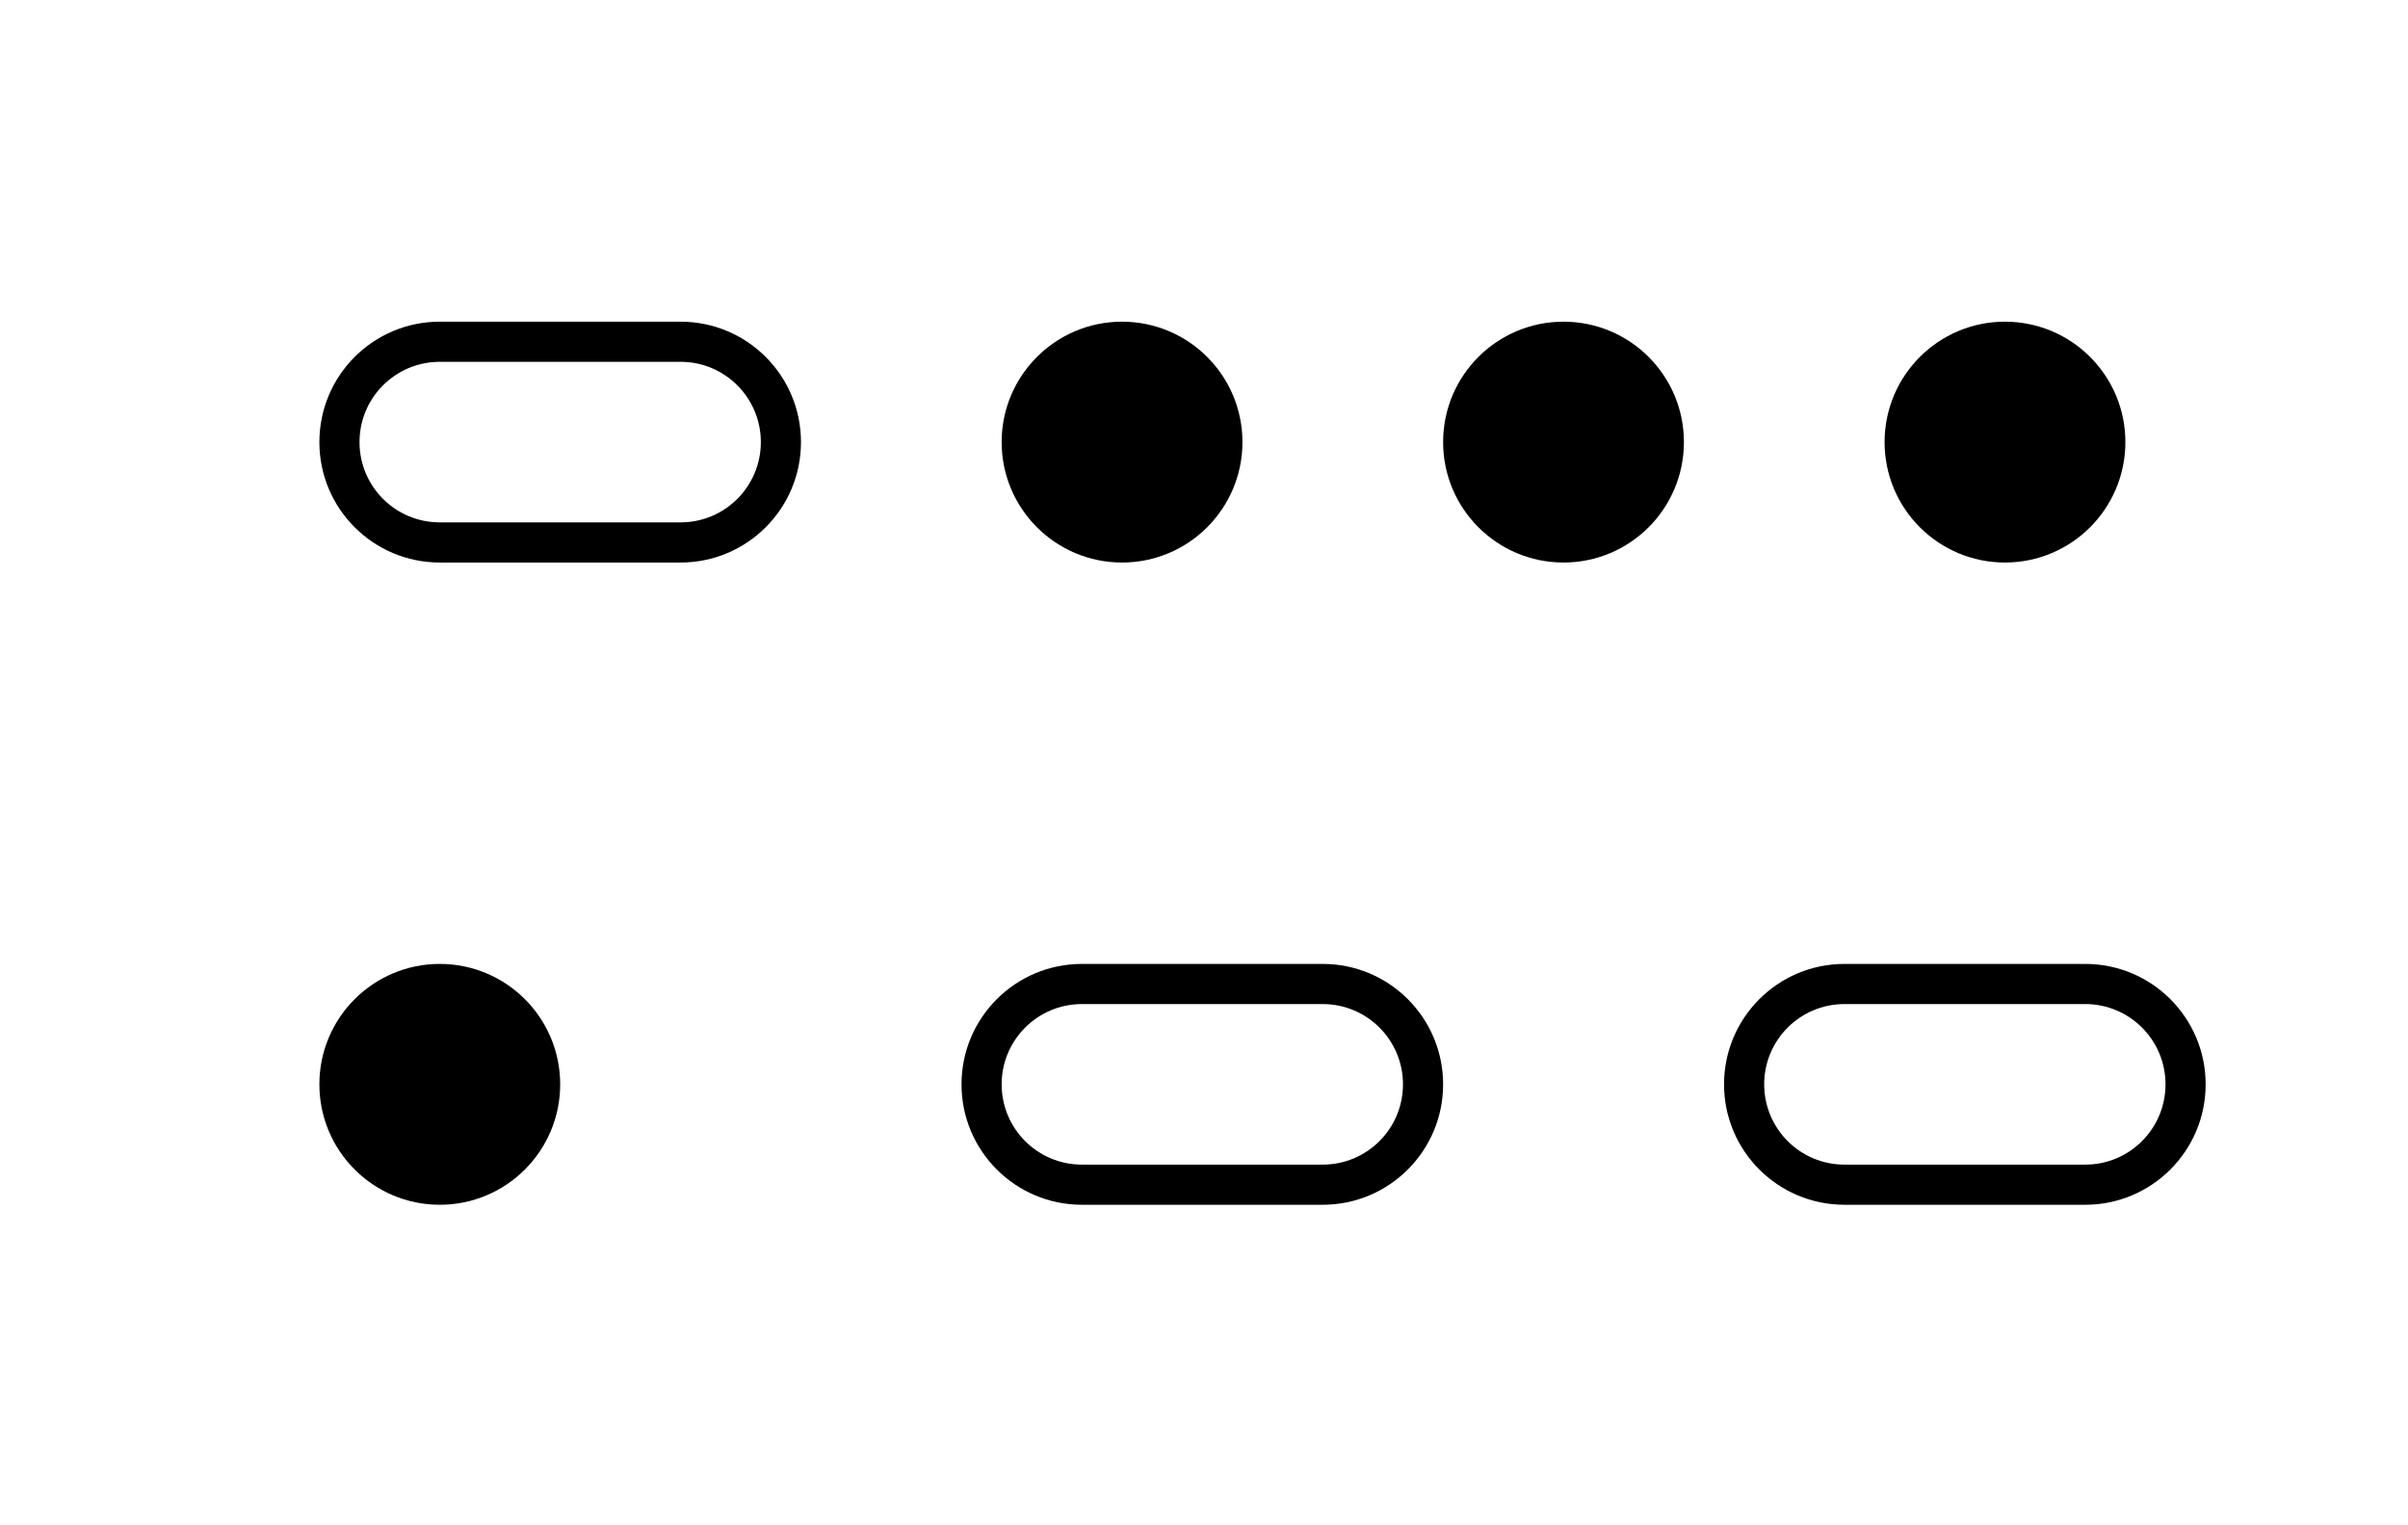 <?xml version="1.0" encoding="UTF-8" standalone="no"?>
<svg
   viewBox="0 0 60 38"
   version="1.1"
   id="svg6"
   width="60"
   height="38"
   xmlns="http://www.w3.org/2000/svg"
   xmlns:svg="http://www.w3.org/2000/svg">
  <defs
     id="defs6" />
  <g
     transform="translate(7.958,1.014)"
     id="g6">
    <!-- Morse code for "B" -->
    <g
       id="g3">
      <path
         d="m 3,8 c -1.105,0 -2,0.895 -2,2 0,1.105 0.895,2 2,2 h 6 c 1.105,0 2,-0.895 2,-2 C 11,8.895 10.105,8 9,8 Z M 3,7 h 6 c 1.657,0 3,1.343 3,3 0,1.657 -1.343,3 -3,3 H 3 C 1.343,13 0,11.657 0,10 0,8.343 1.343,7 3,7 Z"
         fill="#000000"
         fill-rule="nonzero"
         id="path1" />
      <circle
         cx="20"
         cy="10"
         r="3"
         fill="#000000"
         id="circle1" />
      <circle
         cx="31"
         cy="10"
         r="3"
         fill="#000000"
         id="circle2" />
      <circle
         cx="42"
         cy="10"
         r="3"
         fill="#000000"
         id="circle3" />
    </g>
    <!-- Morse code for "W" -->
    <g
       transform="translate(0,16)"
       id="g5">
      <circle
         cx="3"
         cy="10"
         r="3"
         fill="#000000"
         id="circle4" />
      <path
         d="m 19,8 c -1.105,0 -2,0.895 -2,2 0,1.105 0.895,2 2,2 h 6 c 1.105,0 2,-0.895 2,-2 0,-1.105 -0.895,-2 -2,-2 z m 0,-1 h 6 c 1.657,0 3,1.343 3,3 0,1.657 -1.343,3 -3,3 h -6 c -1.657,0 -3,-1.343 -3,-3 0,-1.657 1.343,-3 3,-3 z"
         fill="#000000"
         fill-rule="nonzero"
         id="path4" />
      <path
         d="m 38,8 c -1.105,0 -2,0.895 -2,2 0,1.105 0.895,2 2,2 h 6 c 1.105,0 2,-0.895 2,-2 0,-1.105 -0.895,-2 -2,-2 z m 0,-1 h 6 c 1.657,0 3,1.343 3,3 0,1.657 -1.343,3 -3,3 h -6 c -1.657,0 -3,-1.343 -3,-3 0,-1.657 1.343,-3 3,-3 z"
         fill="#000000"
         fill-rule="nonzero"
         id="path5" />
    </g>
  </g>
</svg>
